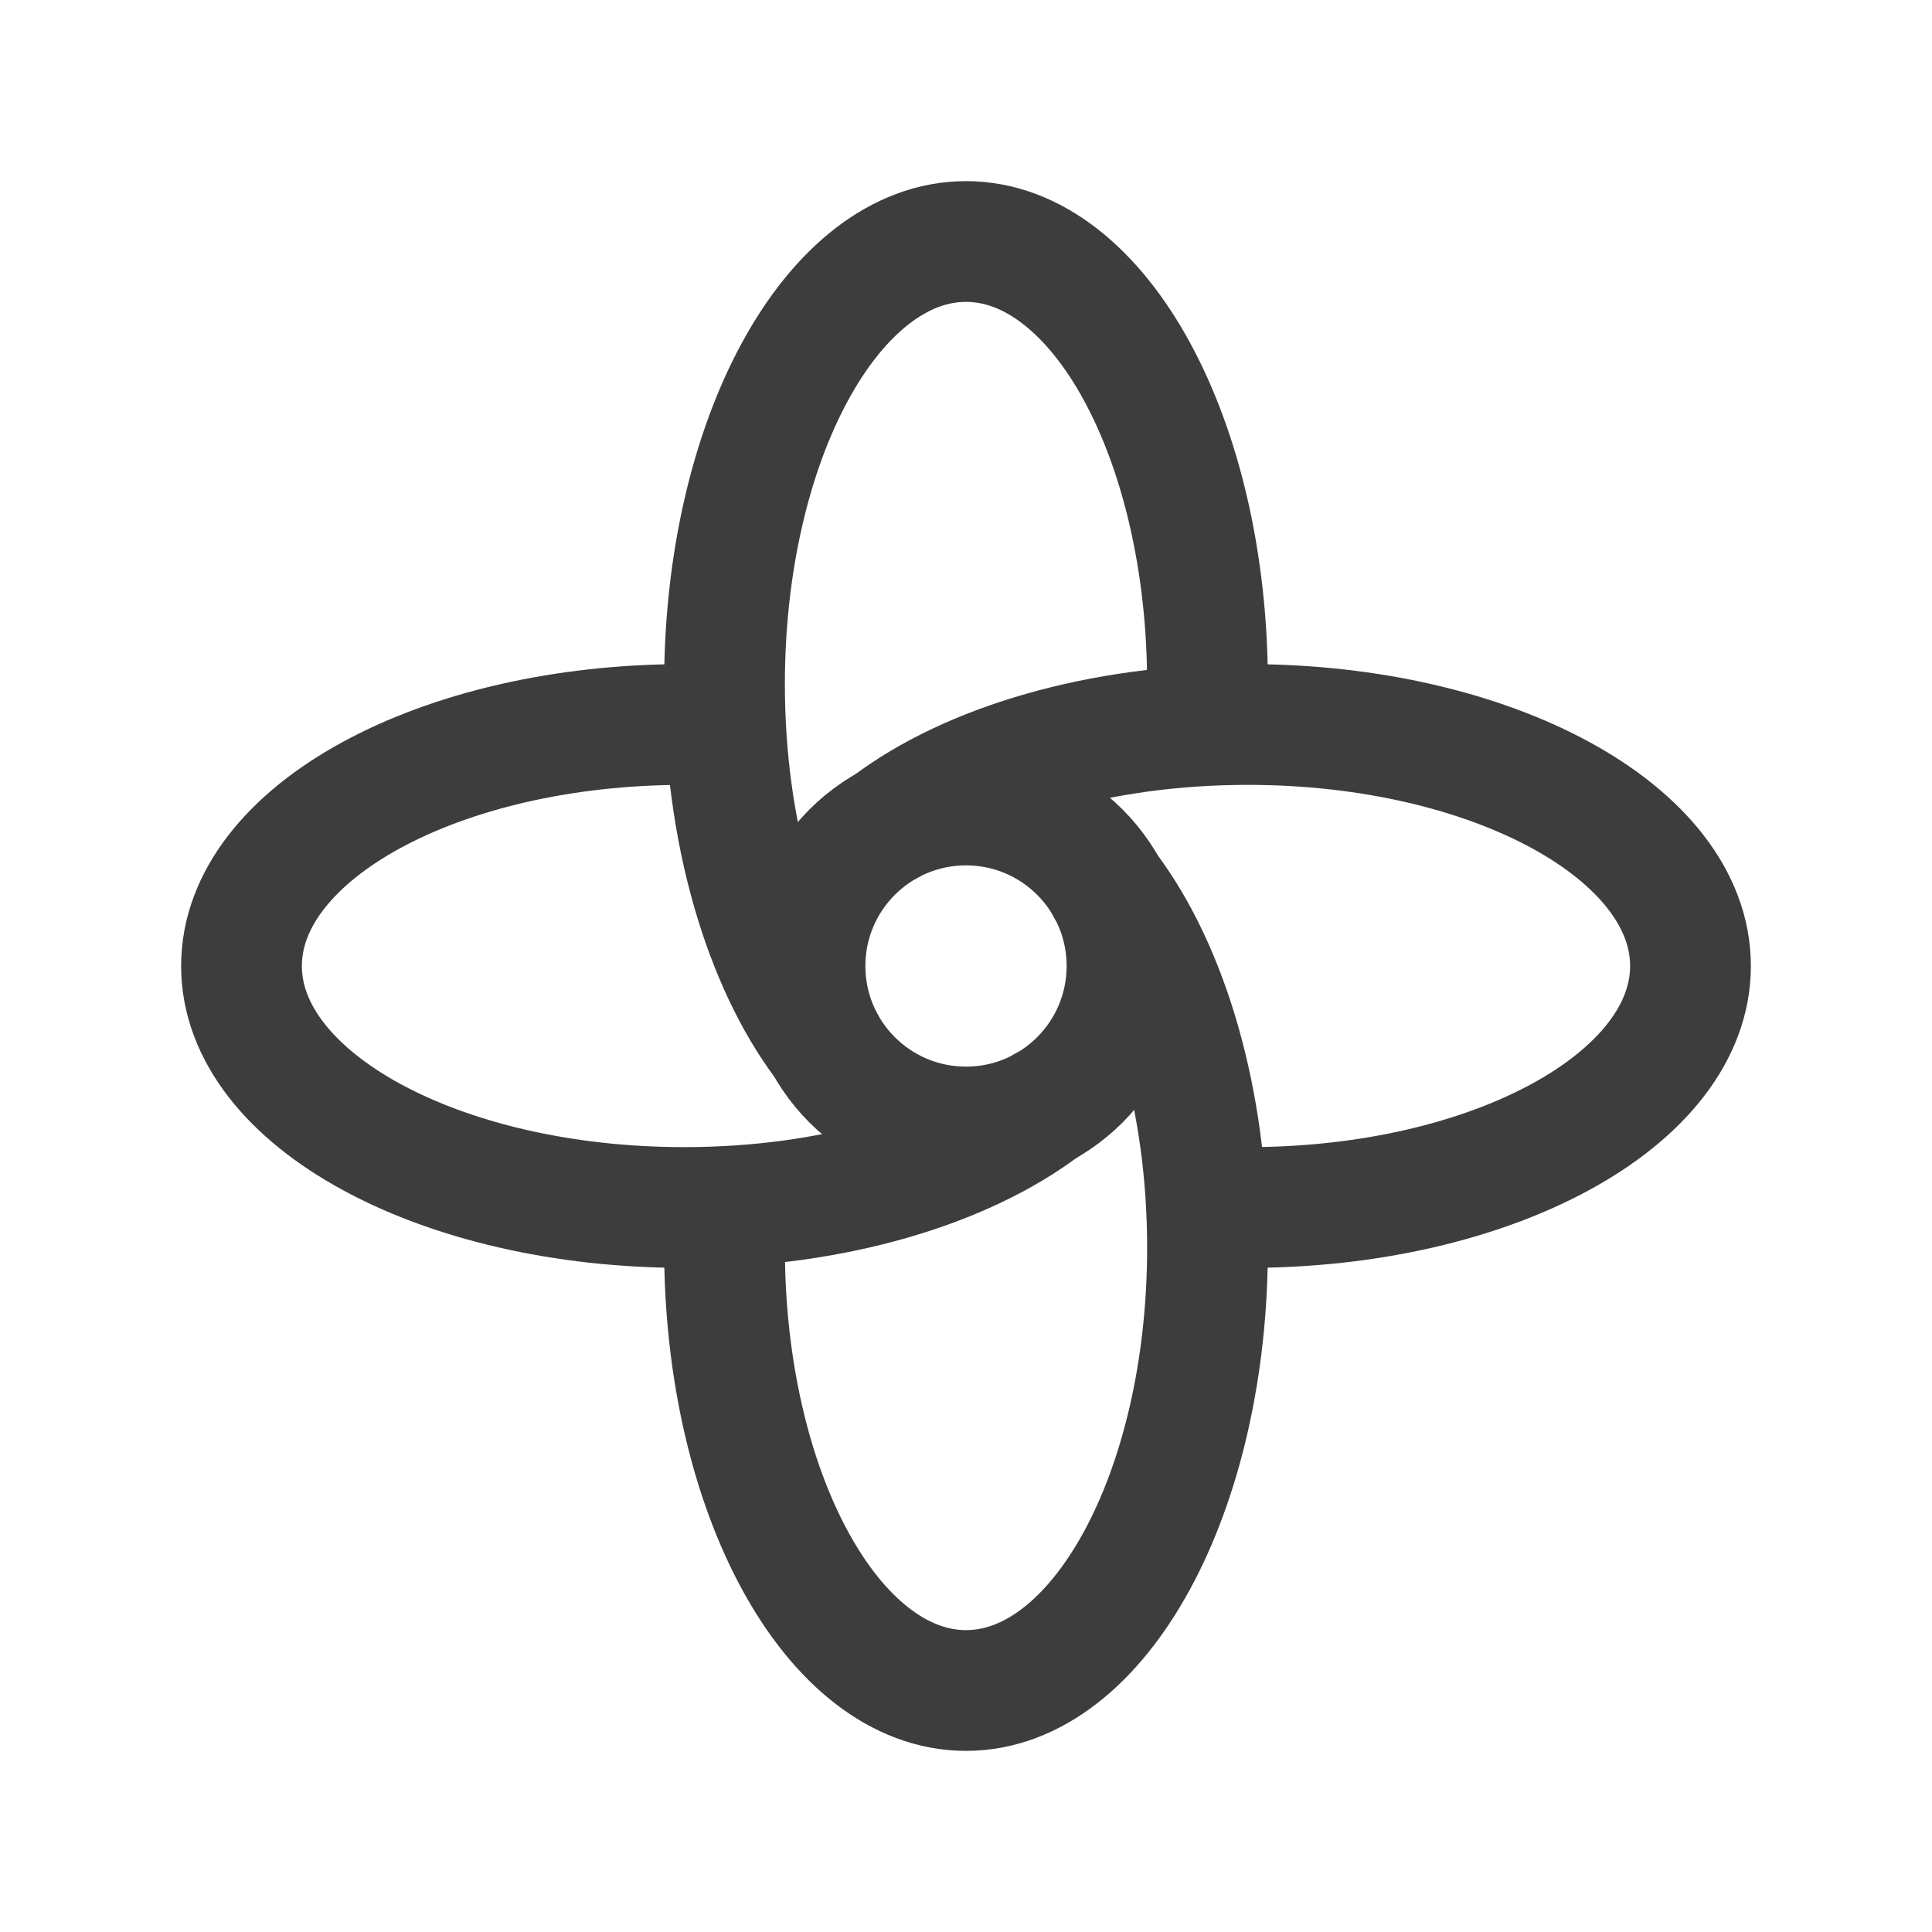 <svg width="24" height="24" viewBox="0 0 24 24" fill="none" xmlns="http://www.w3.org/2000/svg">
<path d="M12 14C13.105 14 14 13.105 14 12C14 10.895 13.105 10 12 10C10.895 10 10 10.895 10 12C10 13.105 10.895 14 12 14Z" stroke="#3D3D3D" stroke-width="1.5" stroke-linecap="round" stroke-linejoin="round"/>
<path d="M15 15H15.5C18.538 15 21 13.657 21 12C21 10.343 18.538 9 15.5 9C13.664 9 12.038 9.49 11.04 10.245" stroke="#3D3D3D" stroke-width="1.5" stroke-linecap="round" stroke-linejoin="round"/>
<path d="M9 9H8.5C5.462 9 3 10.343 3 12C3 13.657 5.462 15 8.5 15C10.344 15 11.976 14.505 12.974 13.745" stroke="#3D3D3D" stroke-width="1.5" stroke-linecap="round" stroke-linejoin="round"/>
<path d="M15 9V8.5C15 5.462 13.657 3 12 3C10.343 3 9 5.462 9 8.5C9 10.333 9.49 11.957 10.241 12.956" stroke="#3D3D3D" stroke-width="1.5" stroke-linecap="round" stroke-linejoin="round"/>
<path d="M9 15V15.5C9 18.538 10.343 21 12 21C13.657 21 15 18.538 15 15.5C15 13.658 14.506 12.028 13.748 11.03" stroke="#3D3D3D" stroke-width="1.5" stroke-linecap="round" stroke-linejoin="round"/>
</svg>
